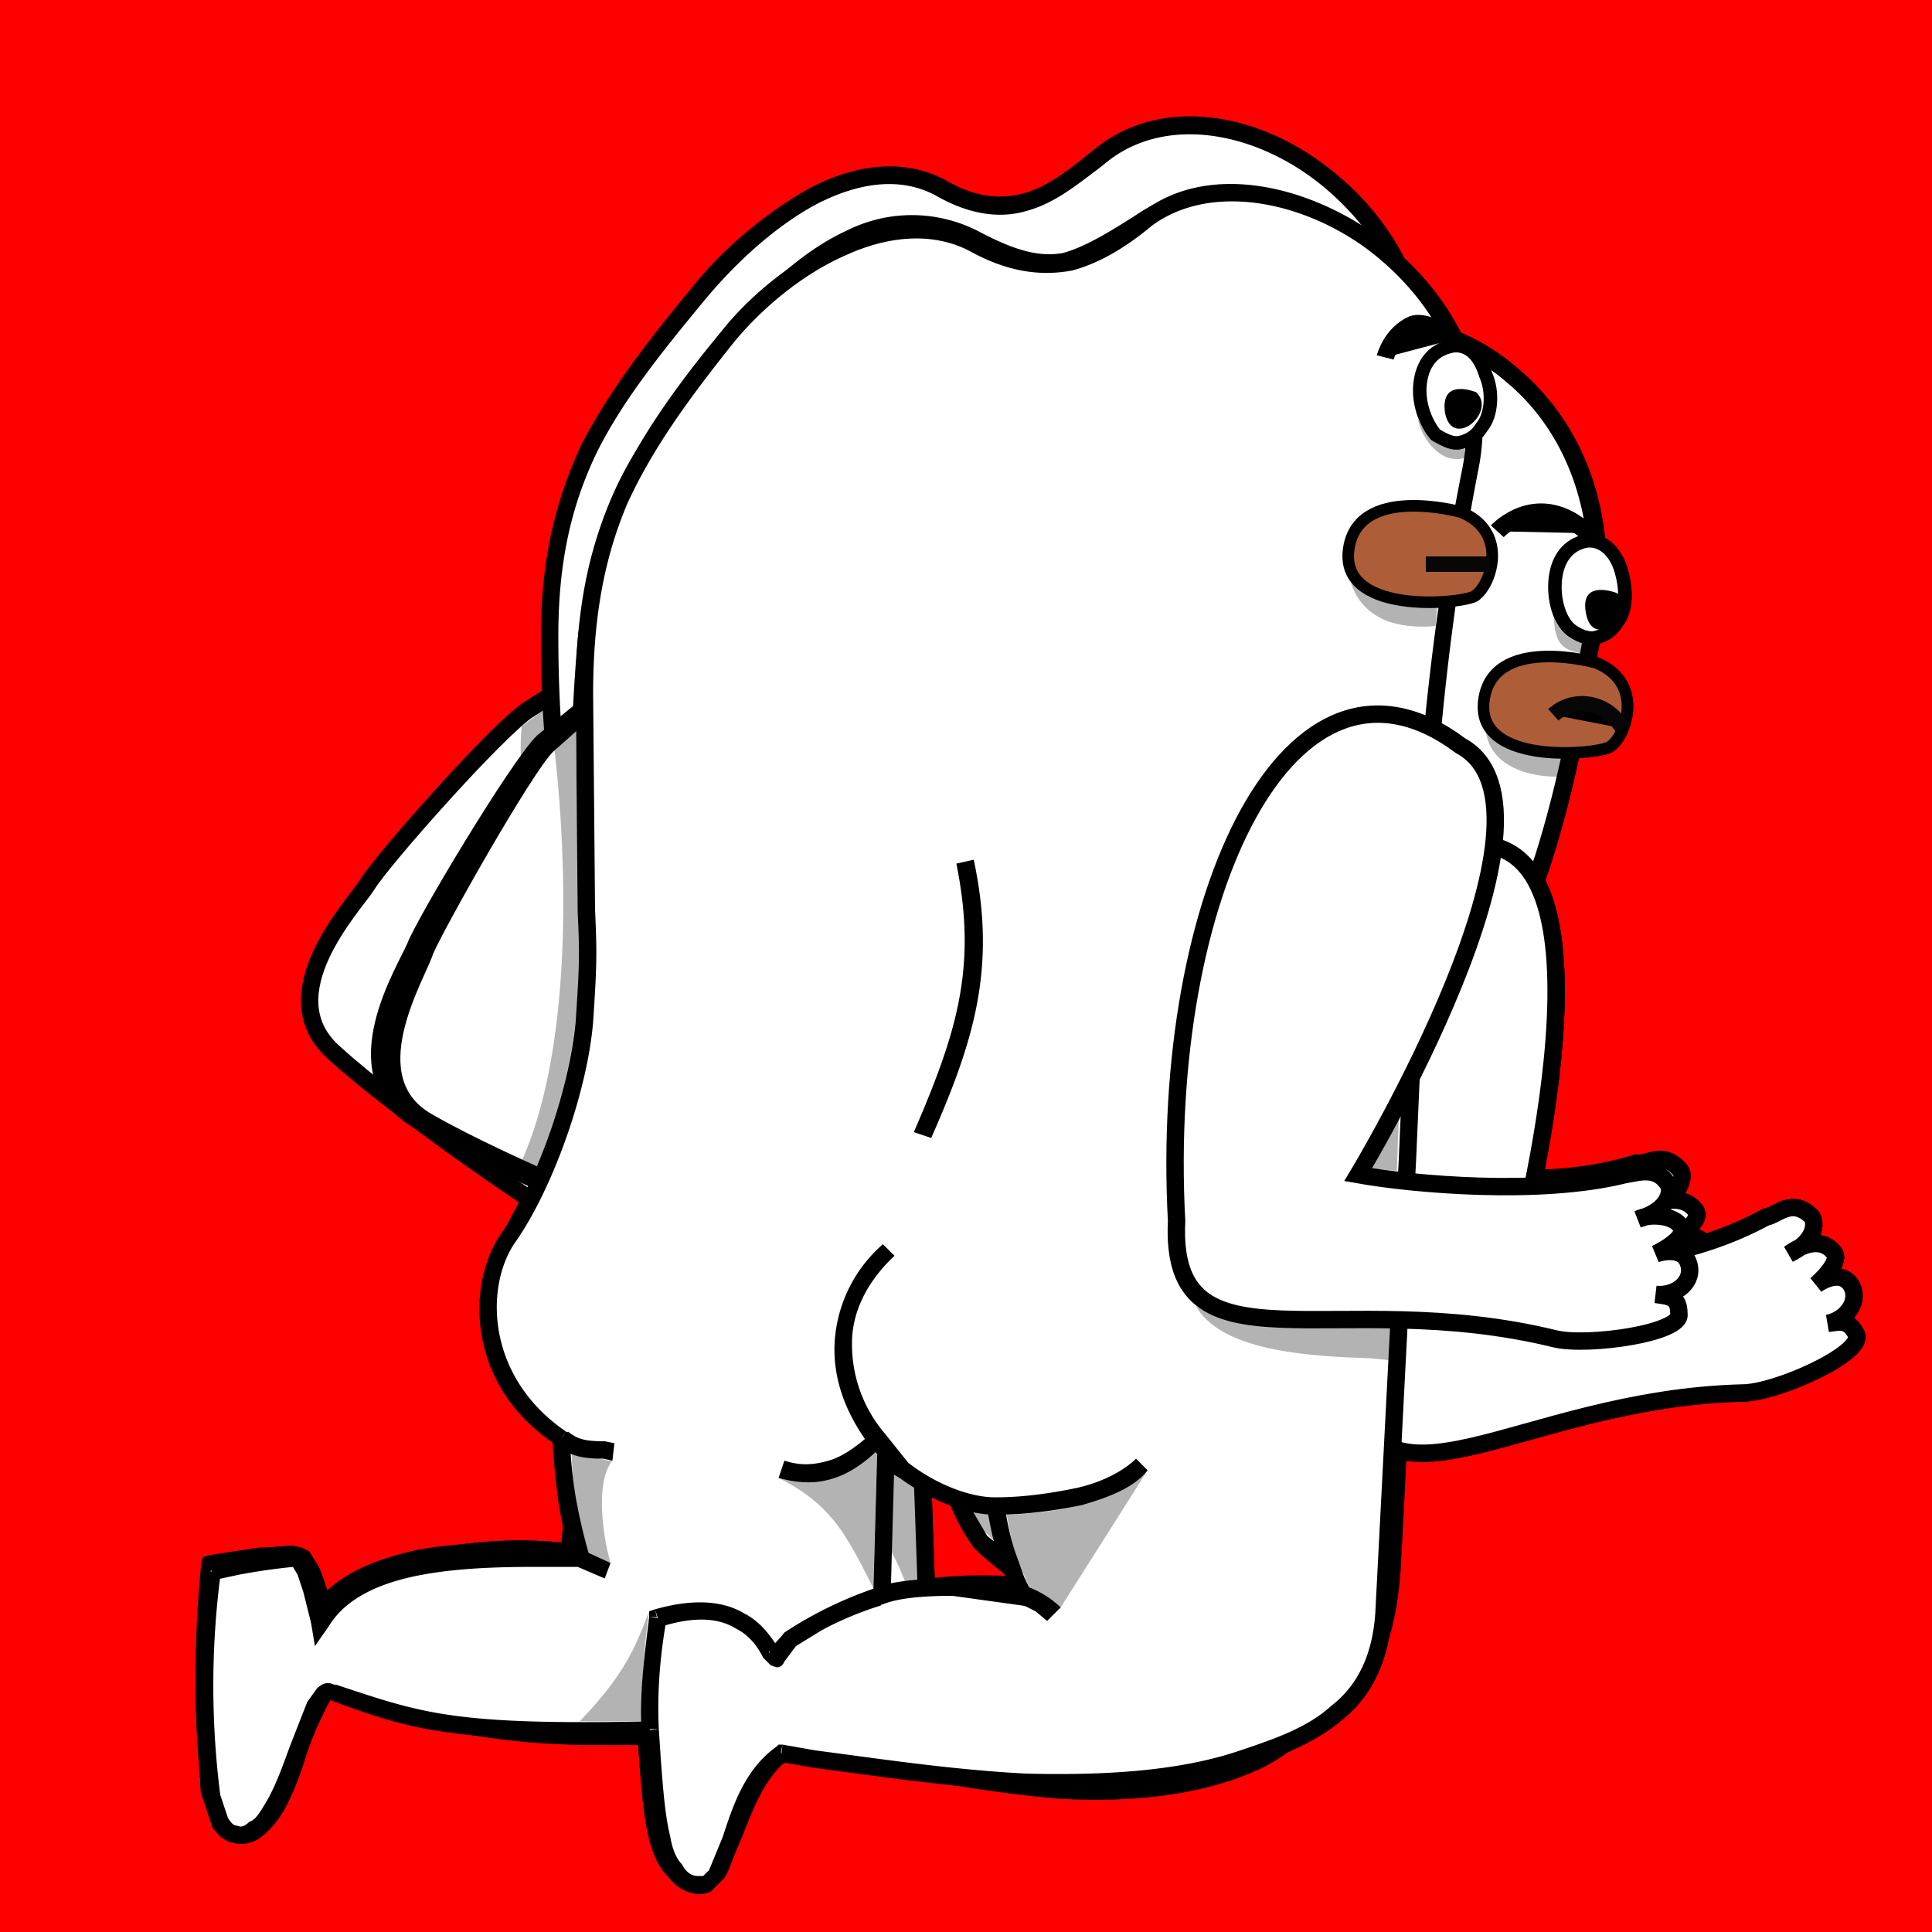 <svg viewBox="0 0 1000 1000" xmlns="http://www.w3.org/2000/svg" version="1.1"
    preserveAspectRatio="xMinYMin" overflow="visible" width="500" height="500">
         <style>
        @keyframes step1 {
            0% { opacity: 1; }
            20% { opacity: 0; }
            40% { opacity: 0; }
            60% { opacity: 0; }
            80% { opacity: 0; }
            100% { opacity: 1; }
        }
        @keyframes step2 {
            0% { opacity: 0; }
            20% { opacity: 1; }
            40% { opacity: 0; }
            60% { opacity: 0; }
            80% { opacity: 0; }
            100% { opacity: 0; }
        }
        @keyframes step3 {
            0% { opacity: 0; }
            20% { opacity: 0; }
            40% { opacity: 1; }
            60% { opacity: 0; }
            80% { opacity: 0; }
            100% { opacity: 0; }
        }
        @keyframes step4 {
            0% { opacity: 0; }
            20% { opacity: 0; }
            40% { opacity: 0; }
            60% { opacity: 1; }
            80% { opacity: 0; }
            100% { opacity: 0; }
        }
        @keyframes step5 {
            0% { opacity: 0; }
            20% { opacity: 0; }
            40% { opacity: 0; }
            60% { opacity: 0; }
            80% { opacity: 1; }
            100% { opacity: 0; }
        }

        .f1 {
            animation: step1 1500ms steps(1, end) infinite;
        }
        .f2 {
            animation: step2 1500ms steps(1, end) infinite;
        }
        .f3 {
            animation: step3 1500ms steps(1, end) infinite;
        }
        .f4 {
            animation: step4 1500ms steps(1, end) infinite;
        }
        .f5 {
            animation: step5 1500ms steps(1, end) infinite;
        }
    .bodyfill {fill: #ffffff;}
    .bg {fill: #ff0000;}
    :root{ --fill: #ffffff; --timing: 1500ms; --bg: #ff0000;}
    </style>
    <defs>
        <g id="1">
            <path class="bodyfill" stroke="#000" stroke-width="9" d="M274 367c12-8 26-15 31-17 24-12 44 13 51 32 9 23-6 55-15 76-7 16-41 48-58 62 33 27 101 84 109 94 10 12 13 34 0 51-12 17-75-18-92-28-18-10-93-61-127-92-34-30 10-76 17-87 7-12 69-82 84-91Z"/>
            <path class="bodyfill" fill-rule="evenodd" d="M647 913c34-14 58-54 64-107 19-174 14-284 10-371-4-80-7-142 11-216 28-104-97-189-161-140l-5 4c-23 18-43 34-80 14-41-22-95 18-124 55-48 59-77 97-77 177 0 84 11 115 20 138 6 16 10 28 8 51-3 35-10 101-21 123-13 28-8 63 8 89v73h-17c-37 0-97 0-118 32-1-6-6-23-12-29-3-3-31 1-44 3v2c-2 21-12 127 13 135 16 5 25-22 32-45 6-17 11-31 17-29l13 5c40 13 65 22 156 20l1 20c1 24 1 52 18 55 10 2 14-10 19-24 6-15 12-33 27-44l42 7c61 12 142 27 200 2ZM528 775l-2 46c-16-1-34-1-50 1l1-56c17 7 33 9 51 9Z" clip-rule="evenodd"/>
            <path fill="#000" d="m711 806-4-1 4 1Zm-64 107 2 4-2-4Zm74-478h-5 5Zm11-216-4-1 4 1ZM571 79l3 4-3-4Zm-5 4 3 4-3-4Zm-80 14 3-4-3 4Zm-124 55 3 3-3-3Zm-57 315-4 2 4-2Zm8 51h-4 4Zm-21 123-4-2 4 2Zm8 89h5v-1l-1-1-4 2Zm0 73v4h5v-4h-5Zm-17 0v5-5Zm-118 32-4 1 2 12 6-10-4-3Zm-12-29 3-3-3 3Zm-44 3-1-4-3 1-1 3h5Zm0 2h-5 5Zm13 135-2 4 2-4Zm32-45 5 1-5-1Zm17-29 1-4-1 4Zm13 5 2-5-2 5Zm156 20 5-1-1-4h-4v5Zm1 20h5-5Zm18 55 1-5-1 5Zm19-24-4-2 4 2Zm27-44 1-5h-2l-1 1 2 4Zm42 7-1 5 1-5Zm79-90v4l5 1v-5h-5Zm2-46 5 1v-5h-5v4Zm-52 47h-5v5h6l-1-5Zm1-56 2-4-7-3v7h5Zm-137 67-2-4-3 1v3h5Zm197-12v5-5Zm-133 38 4 2-4-2Zm-3-3-4 2 4-2Zm306-51c-6 52-30 90-62 104l4 8c36-15 61-57 67-111l-9-1Zm9-370c4 87 10 197-9 370l9 1c19-174 13-284 9-371h-9Zm12-217c-19 75-16 137-12 217h9c-4-81-7-141 11-215l-8-2ZM574 83c30-23 75-15 109 12 35 28 58 73 45 123l8 3c15-55-10-104-47-133-36-29-86-39-121-12l6 7Zm-5 4 5-4-6-7-5 4 6 7Zm-85 14c19 11 35 12 48 8 14-4 25-13 37-22l-6-7c-11 9-22 17-33 20s-24 3-41-7l-5 8Zm-119 54c15-18 35-37 57-49 21-11 43-15 62-5l5-8c-23-12-49-7-71 5-23 13-45 32-60 51l7 6Zm-76 174c0-39 7-68 20-95 13-26 32-50 56-79l-7-6c-24 29-43 54-57 81-13 28-21 58-21 99h9Zm20 136c-8-22-20-53-20-136h-9c0 84 12 116 21 140l8-4Zm9 53c2-24-3-36-9-53l-8 4c5 15 10 27 8 49h9Zm-22 125 8-24 6-34c4-24 6-49 8-67h-9a1096 1096 0 0 1-14 99l-7 22 8 4Zm8 85a94 94 0 0 1-8-85l-8-4c-14 29-8 67 8 94l8-5Zm1 75v-73h-9v73h9Zm-22 5 17-1v-9l-17 1v9Zm-114 30c9-15 28-23 50-27 21-4 45-4 64-3v-9c-19-1-43-1-66 3-23 5-44 13-56 31l8 5Zm-19-29 3 5 4 8 4 14 9-1a104 104 0 0 0-9-25l-5-7-6 6Zm-41 5a459 459 0 0 1 41-4v-1l6-6-4-2h-18l-26 4 1 9Zm4-3v-1l-9-1v2h9Zm10 130c-2 0-3-2-5-5s-4-7-5-13a716 716 0 0 1 0-112h-9a586 586 0 0 0 0 114c2 6 3 11 6 16 2 4 6 8 10 9l3-9Zm27-42c-4 12-8 24-13 33-2 4-5 7-7 8-2 2-4 2-7 1l-3 9c6 2 11 1 15-2s7-7 10-12c6-9 10-22 14-34l-9-3Zm22-31c-3-2-6 0-9 2l-5 7-8 22 9 3a187 187 0 0 1 11-25l-1-1 3-8Zm14 4-14-4-3 8 14 5 3-9Zm154 20c-45 1-74 0-96-4-23-3-38-9-58-16l-3 9a339 339 0 0 0 158 20l-1-9Zm6 25-1-21-9 1 1 20h9Zm14 50c-6-1-9-6-12-16-2-10-2-22-2-34h-9c0 12 0 25 3 36 2 11 7 21 18 23l2-9Zm14-21-7 17-4 4h-3l-2 9c4 1 7 0 10-1 3-2 5-4 6-7 4-5 6-12 9-19l-9-3Zm29-46a94 94 0 0 0-29 46l9 3c5-15 11-31 25-42l-5-7Zm44 7-41-8-1 9 41 8 1-9Zm198 2c-28 12-62 15-97 13-35-3-70-9-101-15l-1 9c30 5 66 12 102 15 35 2 71-1 101-14l-4-8Zm-114-88 2-45-9-1-2 46h9Zm-54 6c16-3 33-3 49-2l1-9c-17-1-35-1-52 2l2 9Zm-5-61-1 56h9l1-56h-9Zm56 5c-18 0-33-2-49-9l-4 8c17 8 35 10 53 10v-9Zm-232-38c8 13 20 23 40 30l3-9c-18-6-28-15-35-26l-8 5Zm49 164-1-64h-9l1 64h9Zm252-148c-6 7-16 12-27 16-12 4-26 6-39 6v9c14 0 29-2 41-6 13-4 24-11 32-19l-7-6Zm-119 12c-5-3-14-10-19-16l-7 5c6 8 16 15 20 19l6-8Zm52 65h7v-9h-7v9Zm7 0h7v-9h-7v9Zm-237-19h16v-9h-16v9Zm179-189c15-26 22-61 23-95 2-35-3-71-15-98l-8 3c11 26 16 60 14 94-1 34-8 67-22 91l8 5Zm-71 243c4-11 20-29 65-34l-1-9c-47 5-66 25-72 39l8 4Zm-67-23c19-6 32-3 40 2 8 6 13 13 16 18l8-4c-3-5-9-15-19-21-11-7-26-10-48-4l3 9Zm56 20 2 4 2 1 2 1 4-1 1-2-8-4 1-1 3-1a4 4 0 0 1 2 1v-1l-1-1-8 4Zm62-113c-23-28-15-68 9-95l-7-6c-25 29-35 74-9 106l7-5Zm-6-1a55 55 0 0 1-50 8l-2 8c21 6 40 4 57-9l-5-7Z"/>
            <path fill="#fff" stroke="#000" stroke-width="7" d="M736 192c-3 5-7 8-11 8-4 1-9 0-13-4-6-5-9-16-8-26s6-18 16-20c8-1 15 5 18 15s3 21-2 27Z"/>
            <path fill="#000" d="M733 170s-19-7-15 12c3 19 26-1 15-12Z"/>
            <path stroke="#000" stroke-miterlimit="10" stroke-width="9" d="M687 153s12-18 36-7"/>
            <path class="bodyfill" stroke="#000" stroke-miterlimit="10" stroke-width="9" d="M645 600s151-161 98-206c-73-83-169 44-195 210-21 79 74 49 179 100 16 8 65 11 66 1 1-9-3-10-10-12 10 3 21-3 20-13s-16-8-16-8 18-4 16-11-9-11-21-9c16 0 20-10 19-13-5-13-15-8-21-10-45 1-73-14-135-29Z"/>
            <path fill="#AD5E39" stroke="#000" stroke-miterlimit="10" stroke-width="6" d="M731 230s-54-15-58 20 64 27 66 23c8-6 17-33-8-43Z"/>
            <path stroke="#070707" stroke-width="8" d="m709 245 1 1c9 8 22 12 34 12"/>
            <path fill="#000" fill-opacity=".3" fill-rule="evenodd" d="m731 202-1 5c-14 10-27-9-28-22 4 14 16 23 29 17Zm-58 63c0 5 5 14 14 19s21 7 30 5l1-9h-2l-11-1c-8 0-24-3-32-14ZM301 470c-7-22-19-54-19-103l-12 9c-3 32 8 65 19 95l10 30 9-9c-1-6-3-13-7-22Zm382 136 37-93-67 84 30 9Zm31 119 2-21c-33-15-67-22-96-28-33-7-59-13-71-26 15 30 92 53 140 67l25 8Zm-183 92 2-37c19 0 51-5 71-25l-61 62h-12Zm-59-49-1 50c-22-23-42-42-70-58 17 5 33 6 54-7l17 15Zm-167-7v-18c7 9 20 16 31 20-9 11-17 23-20 35h-11v-37Zm-13-134-8-6c9-24 12-52 15-78v-4l7 6c-3 26-6 55-14 82Zm44 244v22h-40c24-26 32-45 39-63l1 41Z" clip-rule="evenodd"/>
        </g>
        <g id="4">
            <path class="bodyfill" stroke="#000" stroke-width="9" d="m283 386 27-24c21-16 46 5 56 21 14 21 6 56 2 77-4 18-30 57-44 74 38 19 117 60 127 68 12 10 19 31 10 50-8 19-77-2-96-8s-103-40-143-63c-40-22-6-76-2-89 5-12 51-94 63-106Z"/>
            <path class="bodyfill" fill-rule="evenodd" d="M644 910c35-11 69-25 72-78 6-93 9-168 12-232 7-161 11-247 33-357 20-100-107-175-167-129-26 19-51 33-90 12-41-22-98 12-128 49-48 59-74 103-74 184 0 65 1 94 2 113a277 277 0 0 1-41 170c-17 25-16 74 28 102 0 0 0 20 2 32s8 31 8 31h-18c-37 0-97 0-117 32-1-6-7-27-12-32-2-3-17 1-31 3l-14 3v3c-2 23-12 129 13 134 15 3 24-23 32-45 6-17 11-31 17-29h1c48 16 64 22 164 19l2 16c1 26 3 62 22 65 10 2 13-10 18-24 5-15 11-33 26-44l18 2c61 9 155 23 222 0Zm-187-85 2-72c16 15 38 26 56 26l5 24c3 10 10 23 10 23-17-4-56-7-73-1Z" clip-rule="evenodd"/>
            <path fill="#000" d="m716 832 5 1-5-1Zm-72 78 1 5-1-5Zm84-310h-4 4Zm33-357-4-1 4 1ZM594 114l2 3-2-3Zm-90 12 2-4-2 4Zm-128 49 4 2-4-2Zm-72 297 4-1-4 1Zm-2 57-4-1 4 1Zm-39 113-4-3 4 3Zm28 102h4v-2l-2-1-2 3Zm10 63v4h6l-2-5-4 1Zm-18 0v4-4Zm-117 32-5 1 2 12 7-10-4-3Zm-12-32 3-3-3 3Zm-31 3 1 5-1-5Zm-14 3v-4h-4v4h4Zm0 3h5-5Zm13 134-1 4 1-4Zm32-45 4 2-4-2Zm17-29 2-4-2 4Zm1 0-1 4 1-4Zm164 19h5l-1-4h-4v4Zm2 16 4-1-4 1Zm22 65-1 4 1-4Zm18-24 4 1-4-1Zm26-44 1-5h-2l-1 1 2 4Zm18 2v-4 4Zm37-157 3-3-7-7-1 10h5Zm-2 72h-5v7l6-2-1-5Zm58-46h5l-1-4h-4v4Zm5 24-4 1 4-1Zm10 23-1 5 9 2-4-9-4 2Zm-217-75-1 4 1-4Zm27 86-1-4-3 1v3h4Zm114-92 4-3-4 3Zm-52 113-4-2 4 2Zm-3-2-4 2 4-2Zm313-24c-1 25-10 41-23 51-12 11-29 17-47 23l3 9c18-6 36-13 50-25 15-12 24-30 26-57l-9-1Zm12-232-12 232 9 1 12-233h-9Zm33-358c-22 110-26 197-33 358h9c7-161 11-247 32-356l-8-2ZM596 117c28-21 73-15 109 10 35 25 61 67 52 115l8 2c11-52-17-98-55-124s-87-35-119-10l5 7Zm-94 13c20 11 37 13 53 10 15-4 29-13 41-23l-5-7c-13 10-25 18-38 21s-28 1-47-9l-4 8Zm-122 47c14-17 35-35 58-45 22-10 45-12 64-2l4-8c-22-12-48-9-72 2s-46 29-61 48l7 5Zm-73 182c0-40 6-71 18-99 13-28 31-53 55-83l-7-5c-24 29-43 56-56 85s-19 61-19 102h9Zm1 112-1-112h-9l1 113 9-1Zm-1 58c2-30 2-36 1-58l-9 1c1 21 1 27-1 56l9 1Zm-41 115c20-28 38-79 41-115l-9-1c-3 35-20 84-39 111l7 5Zm27 97c-41-28-42-74-27-97l-7-5c-18 27-17 79 29 109l5-7Zm5 34a225 225 0 0 1-3-31h-9v1a365 365 0 0 0 3 32l9-2Zm3 32 4-1v-1a289 289 0 0 1-7-30l-9 2a229 229 0 0 0 7 31l5-1Zm-18 4h18v-9h-18v9Zm-113 31c9-15 27-23 49-27s46-4 64-4v-9c-18 0-43 0-65 4-23 4-45 13-56 31l8 5Zm-19-32 3 5 3 9 4 16 9-1a155 155 0 0 0-8-28l-5-7-6 6Zm-27 5a327 327 0 0 1 28-4l-1-1 6-6c-1-2-2-2-4-2l-3-1-8 1-20 4 2 9Zm-14 3 14-3-2-9-13 3 1 9Zm4-2v-2l-9-1v2l9 1Zm9 129c-2 0-3-1-5-4l-4-12a447 447 0 0 1 0-113l-9-1a453 453 0 0 0 0 116l5 15c3 4 6 7 11 8l2-9Zm27-41c-4 11-8 22-13 30-3 5-5 8-8 9-2 2-4 3-6 2l-2 9c5 1 10 0 14-3s7-7 10-12c5-9 9-22 13-32l-8-3Zm23-32c-4-2-7 0-9 2l-5 7-9 23 8 3a189 189 0 0 1 12-26v-1l3-8Zm1 0h-1l-3 8h1l3-8Zm162 19c-50 1-79 0-101-3s-37-8-61-16l-3 8c24 9 40 14 63 17s52 4 103 3l-1-9Zm6 19-1-15-9 1 1 15 9-1Zm19 61c-3 0-6-2-8-6-3-3-5-8-6-14-3-12-4-28-5-41l-9 1c1 13 2 29 5 42 2 6 4 13 7 17 3 5 8 9 14 10l2-9Zm13-20-7 17-3 3h-3l-2 9c3 1 7 0 9-1l7-7c3-5 5-12 7-19l-8-2Zm28-47c-17 12-23 32-28 47l8 2c5-15 11-32 25-42l-5-7Zm20 2-17-3-1 9 17 3 1-9Zm220 0c-32 11-72 13-111 12-39-2-78-8-109-12l-1 9c31 4 70 10 109 12 40 1 81-1 115-12l-3-9ZM454 753l-2 72 9 1 2-72-9-1Zm61 22c-16 0-38-10-53-25l-6 7c16 15 40 27 59 27v-9Zm10 27a143 143 0 0 1-5-23h-5l-4 1v1a217 217 0 0 0 5 23l9-2Zm5 24 4-2a116 116 0 0 1-4-8l-5-14-9 2a136 136 0 0 0 10 24l4-2Zm-72 4c8-3 21-4 35-4l36 5 2-9-38-5c-14 0-28 1-38 4l3 9Zm-170-82c7 6 15 7 24 7l1-9c-10 0-14-1-19-5l-6 7Zm24 7 5 1 1-9-5-1-1 9Zm29 140c-1-21 1-40 4-57l-9-1c-2 17-5 37-4 58h9Zm247-140c-6 6-17 12-30 15-14 3-29 5-42 5v9c14 0 30-2 44-5 14-4 27-9 34-18l-6-6Zm-118 2-12-15-8 6 13 15 7-6Zm58 73 8 4 6 5 7-7a49 49 0 0 0-18-11l-3 9Zm-229-19 14 6 3-8-13-6-4 8Zm183-222c22-50 34-88 22-144l-9 2c11 54 0 88-22 139l9 3Zm-76 271 6-8 13-8c9-5 21-10 31-13l-3-9a205 205 0 0 0-47 23c-3 4-7 7-8 11l8 4Zm-64-18c19-6 31-4 39 1 8 4 12 11 14 15l8-5c-3-4-8-13-18-18-10-6-25-8-46-2l3 9Zm53 16 3 3 1 1 3 1c3 0 4-3 4-3l-8-4v-1a4 4 0 0 1 6 0l-1-2-8 5Zm63-116a71 71 0 0 1-17-47c0-15 7-31 22-45l-6-6a73 73 0 0 0-25 51c-1 19 6 37 18 53l8-6Zm-7 0c-8 7-15 12-22 14s-14 3-23 0l-3 9c11 3 20 3 29 0s17-9 25-17l-6-6Z"/>
            <path fill="#fff" stroke="#000" stroke-width="7" d="M767 221c-3 5-7 7-11 8s-8-1-13-4c-5-6-9-16-8-26s6-18 17-20c8-1 14 5 17 15 4 9 3 21-2 27Z"/>
            <path fill="#000" d="M764 203s-19-8-16 11c4 19 27-1 16-11Z"/>
            <path stroke="#000" stroke-miterlimit="10" stroke-width="9" d="M717 185s3-12 14-17c5-2 15 2 20 8"/>
            <path class="bodyfill" stroke="#000" stroke-miterlimit="10" stroke-width="9" d="M703 608s114-189 53-222c-88-66-156 78-147 246-4 82 82 33 196 61 17 4 66-3 64-13 0-9-5-9-12-10 11 1 20-7 17-16-3-10-17-5-17-5s17-8 13-14c-3-6-16-7-22-4 14-4 17-12 16-17-6-11-16-7-23-6-44 11-110 5-138 0Z"/>
            <path fill="#AD5E39" stroke="#000" stroke-miterlimit="10" stroke-width="6" d="M756 265s-54-15-58 20 64 27 66 23c8-6 17-33-8-43Z"/>
            <path stroke="#070707" stroke-width="8" d="M738 292h33"/>
            <path fill="#000" fill-opacity=".3" fill-rule="evenodd" d="M758 232v5c-13 4-23-12-24-20 3 6 10 18 24 15Zm-59 67c0 5 5 15 14 20 8 5 21 6 30 5l1-10h-15c-8-1-23-4-30-15Zm-401 79 1 59c2 74 3 106-21 167l-8-3c26-58 24-152 17-213l11-10Zm426 201-1 27-13-1 14-26Zm-4 108-1 17-10-1c-33-1-77-4-90-27 15 9 35 11 54 11h47ZM549 832l45-71c-21 20-55 22-71 23a420 420 0 0 0-2 0l4 20 8 18 8 4 8 6Zm-97-10 2-70h-1c-17 14-32 18-50 13 26 13 34 28 45 49l4 8Zm-156-70c0 19 3 32 6 44l2 8 7 3 5 2c-4-14-8-42 1-53h-2l-19-4Zm40 82c-3 20-4 44-4 57a5619 5619 0 0 0-32 0c24-25 29-39 36-57Z" clip-rule="evenodd"/>
        </g>
        <g id="3">
            <path class="bodyfill" stroke="#000" stroke-width="9" d="M329 421c8-11 19-23 23-27 18-20 45-4 59 10 17 18 15 54 14 76 0 18-20 61-30 80 41 13 125 40 136 46 14 8 24 27 19 47-5 21-76 12-96 9s-109-22-152-38c-43-15-19-74-17-87 3-13 34-101 44-116Z"/>
            <path class="bodyfill" fill-rule="evenodd" d="M659 896c30-21 52-37 49-94-7-166 18-209 48-263 23-41 50-88 67-201 28-138-89-192-135-160-35 24-50 15-83-4l-7-4c-40-24-120 20-160 59-55 53-66 95-76 140-10 47-8 75-6 102 1 16 3 33 1 53-2 26-29 60-48 84a332 332 0 0 0-18 23c-16 24-39 59 11 103l-8 70c-26-4-103-4-125 34-2-7-7-26-12-32-3-3-32 1-45 3l-1 8c-3 31-13 122 9 130 17 5 27-22 36-45 6-16 12-31 18-29l13 5c38 13 56 20 148 21l1 14c1 24 4 57 22 60 9 1 12-9 16-21 5-16 12-37 34-45 61 7 207 20 251-11Zm-179-73-2-57 15 3s5 18 15 29c8 8 37 28 37 28-24-4-48-7-65-3Z" clip-rule="evenodd"/>
            <path fill="#000" d="m708 802-4 1 4-1Zm-49 94 3 4-3-4Zm97-357 4 3-4-3Zm67-201-5-1 5 1ZM688 178l3 3-3-3Zm-83-4 2-4-2 4Zm-7-4-2 4 2-4Zm-160 59-3-3 3 3Zm-76 140 4 1-4-1Zm-6 102 5-1-5 1Zm1 53h4-4Zm-48 84-4-3 4 3Zm-15 19 4 3-4-3Zm-3 4-3-3 3 3Zm11 103h5v-2l-2-2-3 4Zm-8 70-1 4 5 1v-5h-4Zm-125 34-5 1 2 11 6-10-3-2Zm-12-32 3-3-3 3Zm-45 3-1-4h-3v4h4Zm-1 8-4-1 4 1Zm9 130-1 4 1-4Zm36-45 4 2-4-2Zm18-29-2 5 2-5Zm13 5-2 4 2-4Zm148 21 4-1v-4h-4v5Zm1 14h-5 5Zm22 60-1 4 1-4Zm16-21-4-2 4 2Zm34-45 1-4-1-1-1 1 1 4Zm70-141 2-4-7-4v8h5Zm2 57h-5l1 5 5-1-1-4Zm13-54 4-1-1-3h-3v4Zm15 29 3-3-3 3Zm37 28-1 4 3-8-2 4Zm-225-86v-5 5Zm15 123h-5 5Zm0-16-2-5-3 1v4h5Zm168-251-3-3 3 3ZM398 863l4 1-4-1Zm-3-3 3-2-3 2Zm309-57c1 27-4 45-12 57-8 13-20 22-35 32l5 8c15-11 28-20 38-35 9-15 14-34 13-63l-9 1Zm48-266c-15 27-29 52-38 91-9 38-14 91-10 175l9-1c-4-83 1-135 10-172 9-38 22-62 37-88l-8-5Zm66-200c-17 113-43 159-66 200l8 5c23-42 50-89 67-204l-9-1ZM691 181c10-7 25-9 41-7 16 3 33 11 48 24 30 25 52 72 38 139l9 1c15-70-8-119-41-147-16-14-35-23-53-25-18-3-35-1-48 8l6 7Zm-88-3c16 9 29 17 42 19 14 2 27-3 46-16l-6-7c-17 12-28 15-39 14-11-2-22-8-39-18l-4 8Zm-7-4 7 4 4-8-6-4-5 8Zm-155 58c20-19 49-39 79-52 14-6 29-11 42-12s25 0 34 6l5-8c-12-7-25-8-40-7-14 1-30 6-45 13-30 13-61 34-81 54l6 6Zm-75 138c5-23 10-44 21-66s27-46 54-72l-6-6a244 244 0 0 0-77 142l8 2Zm-5 100c-2-26-5-54 5-100l-8-2c-11 48-8 76-6 103l9-1Zm0 54c2-20 1-37 0-54l-9 1c1 17 2 33 0 52l9 1Zm-49 87 31-42c9-15 17-30 18-45l-9-1c-1 13-7 27-17 41-9 15-20 29-30 41l7 6Zm-14 19 14-19-7-6-15 20 8 5Zm-3 3 3-3-8-5-2 3 7 5Zm10 97c-24-21-30-39-29-55 2-16 11-29 19-42l-7-5c-8 12-19 28-21 46-1 19 6 40 32 63l6-7Zm-7 74 9-70-9-1-8 70 8 1Zm-126 36c11-17 34-26 59-30 25-5 50-4 62-2l2-9c-14-2-40-3-66 2-25 4-52 14-64 35l7 4Zm-18-30 3 4 3 9 4 16 9-2a150 150 0 0 0-8-26l-5-8-6 7Zm-41 3a380 380 0 0 1 41-3c1 0 1 0 0 0l6-7-4-2-5-1-13 1-27 4 2 8Zm3 4 1-8h-9l-1 7 9 1Zm6 125c-2 0-3-1-5-4l-4-11a722 722 0 0 1 2-109l-8-2a645 645 0 0 0-3 112l5 14c3 4 6 7 10 9l3-9Zm30-42c-5 12-9 24-15 32-3 5-5 8-8 9-2 2-5 2-7 1l-3 9c6 2 11 1 15-2s8-7 11-12c6-9 11-22 15-33l-8-4Zm23-31c-3-1-7 0-9 2l-5 8-9 21 8 4a192 192 0 0 1 12-26c1-1 1 0 0 0l3-9Zm13 5-13-5-3 9 13 4 3-8Zm147 20c-46 0-73-2-93-6-21-3-34-8-54-14l-3 8c20 7 34 12 55 15 21 4 49 6 95 6v-9Zm5 18-1-14-9 1 1 14 9-1Zm19 56c-6-1-11-7-14-18s-4-25-5-38l-9 1c1 12 2 27 5 39s9 23 21 25l2-9Zm11-18-6 15-3 3h-2l-2 9c3 1 6 0 9-1l6-6 6-17-8-3Zm37-47c-25 8-32 32-37 47l8 3c6-16 12-35 32-42l-3-8Zm250-11c-11 7-27 12-48 15s-45 4-69 4c-50 0-101-5-131-8l-1 9c30 3 82 8 132 8 25 0 49-1 70-4s40-8 52-16l-5-8ZM473 766l2 57h9l-2-58-9 1Zm20-1-13-3-4 8c6 3 11 4 17 4v-9Zm18 30-10-17a116 116 0 0 1-4-10l-4 1-5 2h1a109 109 0 0 0 15 30l7-6Zm34 31 2-4a34 34 0 0 0-1-1 501 501 0 0 1-35-26l-7 6a174 174 0 0 0 33 25 637 637 0 0 0 5 3l3-3Zm-64 1c16-3 39-1 63 3l1-9c-23-4-48-6-66-2l2 8Zm-182-90 10 6 11 1v-9l-8-1c-2 0-4-1-7-4l-6 7Zm21 7 7 1 1-9-8-1v9Zm19 155v-36h-9v36h9Zm0-36v-16h-9v16h9Zm193-108c-13 8-27 10-38 10v9c12 0 28-3 42-11l-4-8Zm9 74 5 3 5-7-6-4-4 8Zm-248-21 19 6 3-8-20-7-2 9Zm206-200 8-9-7-6-8 8 7 7Zm8-9c16-17 28-30 36-47 7-18 9-38 6-70l-9 1c3 31 1 50-6 65-6 16-17 28-34 45l7 6ZM402 864l7-9 16-11c13-7 31-14 52-16l-1-9c-22 3-41 9-55 17l-18 12c-4 5-8 9-9 13l8 3Zm-66-13c19-6 32-4 40-1 8 4 13 10 15 13l7-5c-2-4-8-11-19-16-10-5-25-6-46 0l3 9Zm55 12 3 3c0 1 2 2 4 1 3 0 4-2 4-3l-8-3s1-2 3-2h3-1l-1-1-7 5Zm59-123c-9-12-17-29-16-46 0-17 8-35 31-50l-5-7c-26 16-35 37-35 57-1 19 8 38 17 51l8-5Zm-6-2c-4 2-7 4-11 4-4 1-8 1-14-1l-2 9c7 2 12 2 17 1l14-5-4-8Zm-2 7c4 6 11 11 17 16 6 4 13 7 17 8l3-8a72 72 0 0 1-29-21l-8 5Z"/>
            <path fill="#fff" stroke="#000" stroke-width="7" d="M837 322c-3 5-7 7-11 8s-9-1-13-4c-6-5-9-16-8-26s6-18 16-20c8-1 15 5 18 15s3 21-2 27Z"/>
            <path stroke="#000" stroke-miterlimit="10" stroke-width="9" d="M775 275s21-23 47 1"/>
            <path class="bodyfill" stroke="#000" stroke-miterlimit="10" stroke-width="9" d="M781 666s60-212-8-228c-103-40-130 117-76 276 17 80 88 10 205 7 17 0 62-20 59-30-4-8-8-7-15-6 10-2 17-12 12-20-6-9-18 0-18 0s14-12 9-17c-5-6-13-6-23 1 15-7 14-18 11-20-10-9-17 0-23 1-39 21-71 21-133 36Z"/>
            <path fill="#AD5E39" stroke="#000" stroke-miterlimit="10" stroke-width="6" d="M826 343s-54-15-58 20 64 27 66 23c8-6 17-33-8-43Z"/>
            <path fill="#000" fill-opacity=".3" fill-rule="evenodd" d="m818 338 1-5c-10-3-13-9-15-14v-1c1 12 2 18 14 20Zm-10 54-2 10c-16 0-35-6-37-24 9 12 24 14 39 14Zm-463 76c5 43 10 84-55 143l3 3 3 2c56-66 60-88 58-115-4-44-6-92-2-101l-7 8c-4 22-2 41 0 60Zm-39 274a831 831 0 0 1-7 58l6 3 10 3c-2-14 3-46 12-61-5 0-16-1-21-3Zm139 6c-13 5-21 4-28 2l4 3c10 9 34 30 48 67h2l4-1-1-50-16-9c-6-4-13-12-13-12Zm66 46c-7-6-12-20-12-20 16-2 24-5 37-11 0 0-5 17-2 29s17 33 17 33-28-19-40-31Z" clip-rule="evenodd"/>
            <path fill="#000" fill-opacity=".3" d="M330 894v-51c-7 19-35 50-35 50l35 1Z"/>
            <path fill="#000" d="M837 307s-20-8-16 11 26-1 16-11Z"/>
            <path stroke="#070707" stroke-width="8" d="M804 370c10-9 25-7 33 3l3 4"/>
        </g>
        <g id="2">
            <path class="bodyfill" stroke="#000" stroke-width="9" d="m281 384 27-22c22-16 46 5 56 22 13 21 5 56 0 77-4 18-32 56-46 73 38 20 115 63 125 71 12 11 18 31 9 50s-77-3-96-10-102-43-141-66c-39-24-5-77 0-89 5-13 53-93 66-106Z"/>
            <path class="bodyfill" fill-rule="evenodd" d="M662 896c34-14 55-27 58-84 6-107 8-188 10-256 3-119 4-196 28-295 35-116-101-190-165-148-35 23-49 32-88 11-41-23-89 6-121 46l-14 17c-39 47-60 72-66 144-7 82-1 114 3 138 3 15 6 28 4 48-3 35-25 80-35 102l-1 1-6 12c-15 26-34 60 25 112l3 60h-13c-36 1-95 2-117 33-1-7-7-24-12-30-3-3-31 1-45 4v1c-2 21-11 127 13 135 16 5 26-22 33-45 6-17 11-31 17-29l13 5c40 13 65 22 156 20l1 20c0 24 1 52 18 55 10 2 14-9 19-24 6-15 12-33 27-44 60 9 183 23 255-9ZM517 774l16 53c-23-6-61-6-79 1l-1-85c18 26 45 31 64 31Z" clip-rule="evenodd"/>
            <path fill="#000" d="M720 812h5-5Zm-58 84-2-4 2 4Zm68-340 4 1-4-1Zm28-295-4-1 4 1ZM593 113l-3-3 3 3Zm-88 11 2-4-2 4Zm-121 46-3-3 3 3Zm-14 17-4-3 4 3Zm-66 144h-5 5Zm3 138 5-1-5 1Zm4 48 4 1-4-1Zm-35 102-4-2h-1l5 2Zm0 0 4 2-4-2Zm-1 1-4-2 4 2Zm-6 12 4 2-4-2Zm25 112h4v-2l-1-1-3 3Zm3 60v5l5-1-1-4h-4Zm-13 0v-4 4Zm-117 33h-4l1 11 7-9-4-2Zm-12-30 3-3-3 3Zm-45 4v-5l-4 1v3l4 1Zm0 1h-4 4Zm13 135-1 4 1-4Zm33-45 4 1-4-1Zm17-29 1-4-1 4Zm13 5 1-5-1 5Zm156 20h5l-1-5-4 1v4Zm1 20h5-5Zm18 55 1-4-1 4Zm19-24-4-2 4 2Zm27-44 1-4-2-1-2 1 3 4Zm126-78-1 4 7 2-2-7-4 1Zm-16-53 4-1-1-4h-3v5Zm-63 54h-4v6l6-2-2-4Zm-1-85 4-3-9-12 1 15h4Zm-112 92-1-5-3 1v4h4Zm65 25 4 2-4-2Zm-3-3-4 2 4-2Zm51-113 2 3 4-3-3-3-3 3Zm-1 0-3-3 3 3Zm263 67c-2 28-8 45-17 56s-22 18-39 25l4 8c17-7 31-14 42-27 11-14 17-32 19-61l-9-1Zm9-255c-1 68-3 149-9 255l9 1c6-107 8-188 9-255l-9-1Zm29-296c-24 99-26 177-29 296l9 1c3-120 5-196 29-294l-9-3ZM595 117c30-20 78-13 115 15 37 26 61 72 44 128l9 3c18-61-9-110-48-139-38-28-90-37-125-14l5 7Zm-92 11c20 11 34 14 48 12 14-3 27-12 44-23l-5-7c-17 11-29 18-40 21-12 2-24-1-43-11l-4 8Zm-115 45c15-20 35-36 55-45s41-11 60 0l4-8a75 75 0 0 0-68-1c-22 10-42 28-58 48l7 6Zm-15 17 15-17-7-6-15 17 7 6Zm-65 142c4-36 10-59 21-80 10-21 25-38 44-62l-7-6c-19 24-34 42-45 64s-18 47-22 83l9 1Zm4 136c-5-24-11-55-4-136l-9-1c-7 82-1 114 4 139l9-2Zm3 50c2-21 0-34-3-50l-9 2c3 15 5 27 3 47l9 1Zm-35 103 20-47c7-18 14-38 15-56l-9-1c-1 16-7 36-14 54l-20 46 8 4Zm0 0-9-4 9 4Zm-1 1 1-1-8-4-1 1 8 4Zm-6 12 6-12-8-4-6 11 8 5Zm24 107c-29-26-38-46-39-63 0-17 8-31 15-44l-8-5c-7 14-16 30-15 50 0 20 11 42 41 68l6-6Zm4 63-3-60h-9l3 60h9Zm-17 5h13v-9h-13v9Zm-113 30c10-14 28-21 50-26 22-4 45-4 63-4v-9c-18 0-42 0-65 5-22 4-44 12-56 29l8 5Zm-19-28 3 4 3 8 5 14 8-1a104 104 0 0 0-8-25l-5-7-6 7Zm-41 4a458 458 0 0 1 41-4c1 0 0 0 0 0l6-7-4-2h-18l-26 4 1 9Zm4-2v-2l-9-1v2l9 1Zm10 130c-2-1-4-2-5-6-2-3-4-7-5-13l-4-40c0-29 3-61 4-71l-9-1c-1 10-4 42-4 73l4 41c2 6 3 12 6 16 2 4 5 8 10 9l3-8Zm27-42c-4 11-8 23-13 32l-7 9-7 1-3 8c5 2 10 1 15-2 4-3 7-7 10-12 5-9 10-22 13-34l-8-2Zm22-32c-4-1-7 0-9 2l-5 8c-3 5-5 13-8 22l8 2a187 187 0 0 1 11-25v-1l3-8Zm13 4-13-4-3 8 14 5 2-9Zm155 21c-46 1-74-1-97-5-22-3-38-9-58-16l-2 9c19 7 36 13 59 16 23 4 52 6 98 5v-9Zm6 24-1-20-9 1 1 19h9Zm14 51c-6-1-10-6-12-17-2-9-2-22-2-34h-9c0 12 0 26 2 36 3 11 8 22 19 24l2-9Zm14-22-7 18-4 3-3 1-2 9c4 0 7 0 10-2l6-6 8-19-8-4Zm28-46a99 99 0 0 0-28 46l8 4c6-15 12-32 26-42l-6-8Zm256-9c-35 16-83 20-130 19-47 0-93-6-122-10l-2 9c30 4 76 10 124 10 47 1 97-3 134-20l-4-8Zm-123-66-16-53-9 2 16 53 9-2Zm-81 6a171 171 0 0 1 76-1l2-8a180 180 0 0 0-81 0l3 9Zm-7-89 1 85h9l-1-85h-9Zm68 26c-18 0-43-4-60-29l-8 5c20 28 49 33 68 33v-9Zm-226-21c10 7 21 10 37 11l1-9c-16-1-25-4-32-10l-6 8Zm56 150-1-63h-9l1 63h9Zm233-144c-16 12-35 16-61 16v9c27 0 48-4 67-18l-6-7Zm-47 77 11 5 5-7-14-7-2 9Zm-236-22h20v-9h-20v9Zm188-202c32-51 39-117 10-174l-8 4c28 54 21 116-10 165l8 5Zm-75 255c2-5 7-10 15-16 9-5 20-10 34-15l-3-9c-14 5-26 11-35 17-10 5-16 12-19 20l8 3Zm-67-23c19-6 31-3 40 2 8 6 13 14 16 18l8-4c-3-5-9-15-20-21-10-7-26-10-47-4l3 9Zm56 20 2 4 1 1 3 1 4-1 1-2-8-3 1-2a4 4 0 0 1 5 0l-1-2-8 4Zm58-118a60 60 0 0 1-14-45c2-16 10-32 24-47l-6-6a90 90 0 0 0-27 52c-2 18 3 35 16 51l7-5Zm-6-1 5 7-5-7Zm-1 0v1l5 7h1l-6-8Zm0 1-20 13c-7 2-14 2-25-1l-3 8c13 4 22 4 31 1 8-3 15-8 22-14l-5-7Z"/>
            <path fill="#fff" stroke="#000" stroke-width="7" d="M770 220v1c-3 4-7 7-11 8-5 0-9-1-13-5-6-5-9-15-8-25 0-10 6-18 16-20 8-1 14 5 18 14 3 10 2 21-2 27Z"/>
            <path fill="#000" d="M770 200s-19-7-15 12c3 19 26-2 15-12Z"/>
            <path stroke="#000" stroke-miterlimit="10" stroke-width="9" d="M716 181s6-19 37-3"/>
            <path class="bodyfill" stroke="#000" stroke-miterlimit="10" stroke-width="9" d="M709 610s103-195 40-224c-93-61-151 87-132 254 0 82 84 27 199 49 17 3 65-7 64-17-2-9-6-9-13-9 10 1 19-8 16-18-4-9-18-3-18-3s16-9 13-15c-4-6-12-8-23-3 15-4 17-15 15-18-9-11-17-3-23-4-43 13-74 6-138 8Z"/>
            <path fill="#AD5E39" stroke="#000" stroke-miterlimit="10" stroke-width="6" d="M758 262s-54-15-58 20 64 27 66 23c8-6 17-33-8-43Z"/>
            <path stroke="#070707" stroke-width="8" d="M736 287h4c11 0 22 1 32 3"/>
            <path fill="#000" fill-opacity=".3" fill-rule="evenodd" d="M759 232v5c-14 3-22-9-23-22 3 9 11 19 23 17Zm-17 89 1-9c-15-1-33-2-43-15 3 18 26 24 42 24Zm-445 55c-2 48 3 74 7 95 7 34 11 54-27 135l-10-5c29-60 23-101 17-139-3-23-6-46-1-73l14-13Zm428 213-1 16-8 1 9-17Zm-3 100-1 22-20-3c-29-3-55-6-73-26l3 2c10 5 19 11 91 5Zm-199 89 13 44 13 7 37-68a98 98 0 0 1-63 17Zm-82 28 8 19v-72c-20 14-31 12-47 8 23 13 29 24 39 45Zm-142-54 2 39v9h16c-4-13-8-27-4-43h-1c-4-1-8-2-13-5Zm38 120 1 22h-40c24-26 32-44 39-63v41Z" clip-rule="evenodd"/>
        </g>
    </defs>
    <rect width="1000" height="1000" class="bg" />
    <use class="frame f1" href="#1"></use>
    <use class="frame f2" href="#2"></use>
    <use class="frame f3" href="#3"></use>
    <use class="frame f4" href="#3"></use>
    <use class="frame f5" href="#4"></use>
</svg>